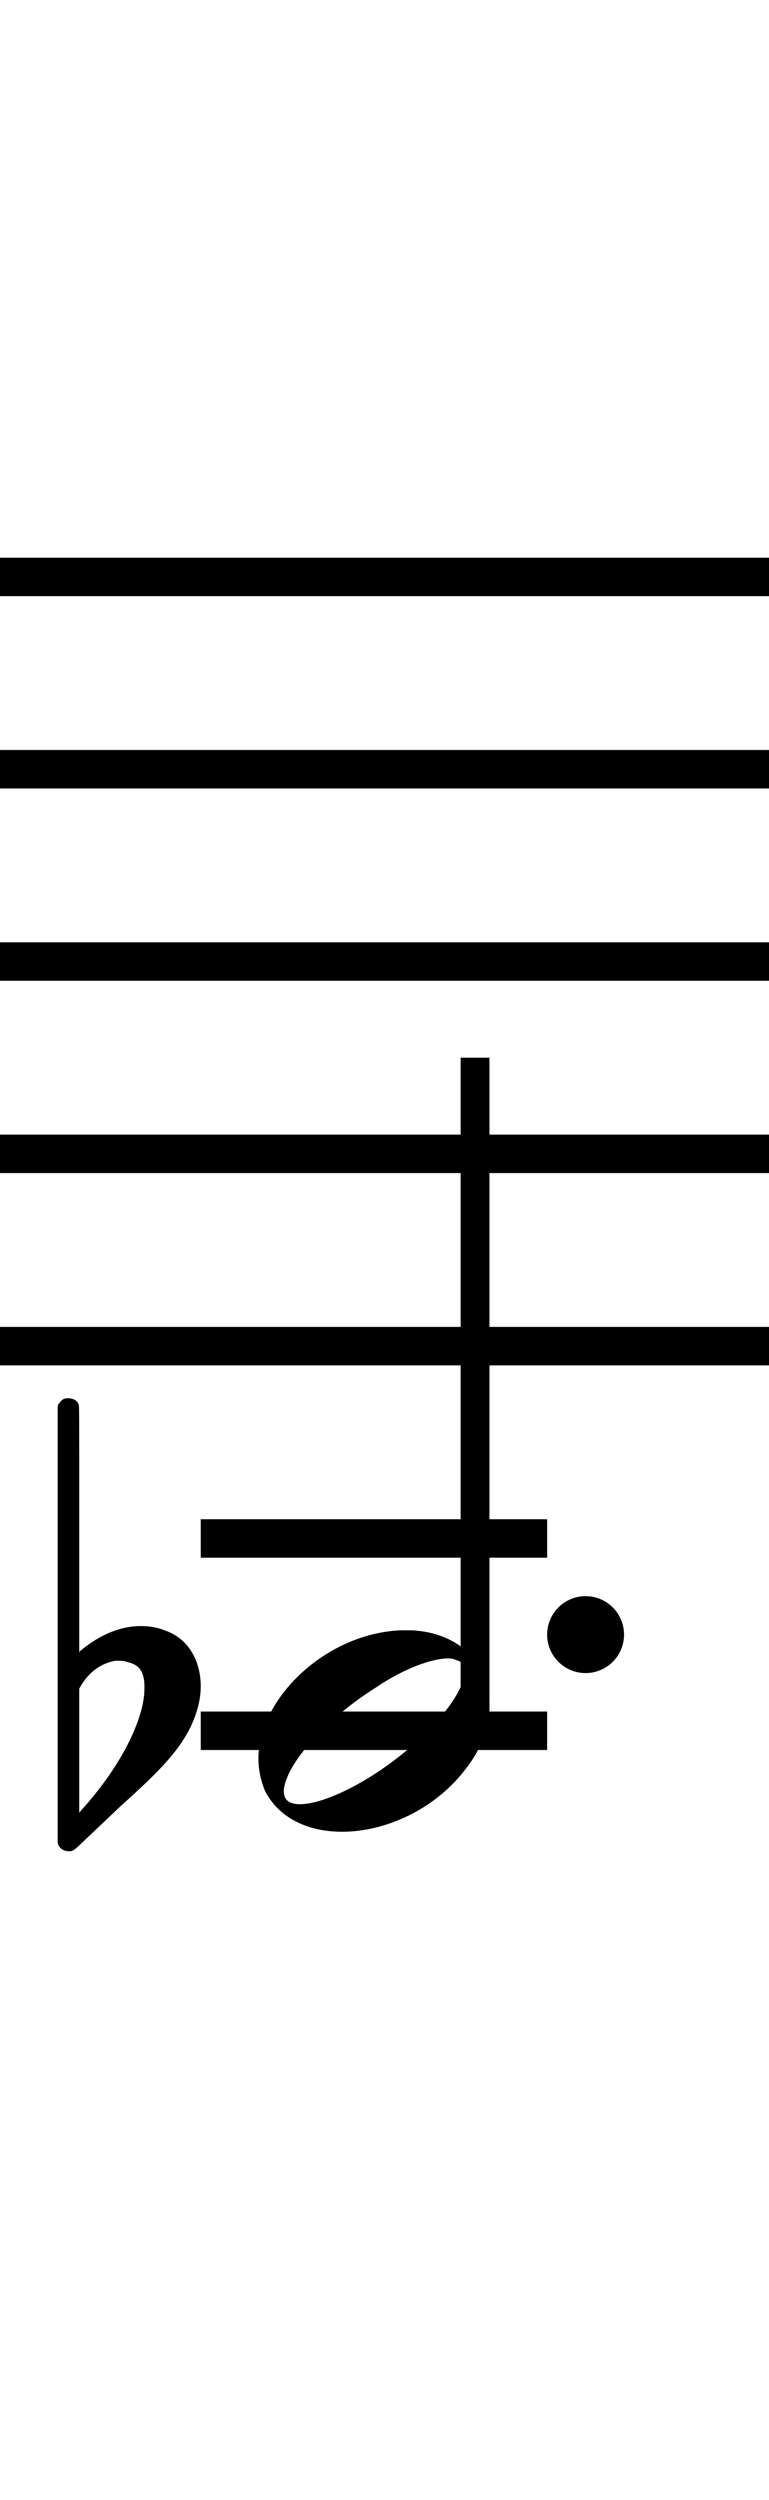 <?xml version="1.0" standalone="no"?><svg xmlns="http://www.w3.org/2000/svg" width="40" height="130"><path stroke-width="2" fill="none" stroke="black" stroke-dasharray="none" font-family="Arial" font-size="10pt" font-weight="normal" font-style="normal" d="M-15 30L85 30"/><path stroke-width="2" fill="none" stroke="black" stroke-dasharray="none" font-family="Arial" font-size="10pt" font-weight="normal" font-style="normal" d="M-15 40L85 40"/><path stroke-width="2" fill="none" stroke="black" stroke-dasharray="none" font-family="Arial" font-size="10pt" font-weight="normal" font-style="normal" d="M-15 50L85 50"/><path stroke-width="2" fill="none" stroke="black" stroke-dasharray="none" font-family="Arial" font-size="10pt" font-weight="normal" font-style="normal" d="M-15 60L85 60"/><path stroke-width="2" fill="none" stroke="black" stroke-dasharray="none" font-family="Arial" font-size="10pt" font-weight="normal" font-style="normal" d="M-15 70L85 70"/><rect stroke-width="0.3" fill="black" stroke="black" stroke-dasharray="none" font-family="Arial" font-size="10pt" font-weight="normal" font-style="normal" x="-15" y="29.5" width="1" height="41"/><rect stroke-width="0.3" fill="black" stroke="black" stroke-dasharray="none" font-family="Arial" font-size="10pt" font-weight="normal" font-style="normal" x="85" y="29.5" width="1" height="41"/><path stroke-width="2" fill="none" stroke="black" stroke-dasharray="none" font-family="Arial" font-size="10pt" font-weight="normal" font-style="normal" x="85" y="29.5" width="1" height="41" d="M10.442 80L28.46 80"/><path stroke-width="2" fill="none" stroke="black" stroke-dasharray="none" font-family="Arial" font-size="10pt" font-weight="normal" font-style="normal" x="85" y="29.5" width="1" height="41" d="M10.442 90L28.46 90"/><g class="vf-stavenote" id="vf-auto2698"><g class="vf-note" pointer-events="bounding-box"><g class="vf-stem" pointer-events="bounding-box"><path stroke-width="1.5" fill="none" stroke="black" stroke-dasharray="none" font-family="Arial" font-size="10pt" font-weight="normal" font-style="normal" x="85" y="29.5" width="1" height="41" d="M24.71 90L24.71 55"/></g><g class="vf-notehead" pointer-events="bounding-box"><path stroke-width="0.3" fill="black" stroke="none" stroke-dasharray="none" font-family="Arial" font-size="10pt" font-weight="normal" font-style="normal" x="85" y="29.5" width="1" height="41" d="M13.442 90M20.799 84.777C20.911 84.777,21.08 84.777,21.108 84.777C21.108 84.777,21.136 84.777,21.136 84.777C21.136 84.777,21.304 84.777,21.445 84.777C23.972 84.918,25.46 86.574,25.46 88.652C25.46 89.663,25.123 90.814,24.281 91.909C22.68 94.072,20.069 95.251,17.794 95.251C16.025 95.251,14.509 94.549,13.779 93.117C13.554 92.555,13.442 92.022,13.442 91.432C13.442 88.371,16.868 84.974,20.799 84.777M23.719 86.322C23.607 86.265,23.466 86.237,23.326 86.237C22.456 86.237,20.995 86.771,19.591 87.726C16.98 89.354,14.846 91.741,14.762 93.117C14.762 93.117,14.762 93.145,14.762 93.145C14.762 93.622,15.071 93.819,15.604 93.819C16.755 93.819,18.889 92.836,20.855 91.264C22.877 89.663,24.168 87.866,24.168 86.939C24.168 86.63,24.028 86.378,23.719 86.322"/></g></g><g class="vf-modifiers"><path stroke-width="0.3" fill="black" stroke="none" stroke-dasharray="none" font-family="Arial" font-size="10pt" font-weight="normal" font-style="normal" x="85" y="29.5" width="1" height="41" d="M3.575 90M3.356 72.736C3.41 72.708,3.465 72.708,3.547 72.708C3.793 72.708,4.012 72.818,4.094 73.037C4.122 73.146,4.122 73.146,4.122 79.521L4.122 85.951L4.149 85.869C5.189 84.993,6.283 84.555,7.323 84.555C7.733 84.555,8.144 84.61,8.554 84.774C9.785 85.185,10.442 86.334,10.442 87.702C10.442 88.413,10.223 89.207,9.813 90C9.211 91.094,8.445 91.97,6.311 93.885L4.204 95.882C3.821 96.265,3.739 96.265,3.575 96.265C3.328 96.265,3.109 96.129,3.027 95.91L3 95.8L3 84.501L3 73.146L3.027 73.037C3.109 72.927,3.219 72.763,3.356 72.736M6.584 86.416C6.475 86.361,6.311 86.361,6.201 86.361C6.119 86.361,6.064 86.361,6.01 86.361C5.298 86.471,4.669 86.908,4.231 87.62L4.122 87.811L4.122 91.012L4.122 94.268L4.204 94.159C6.201 91.97,7.514 89.453,7.514 87.784L7.514 87.729C7.514 86.908,7.241 86.553,6.584 86.416"/><path stroke-width="0.3" fill="black" stroke="none" stroke-dasharray="none" font-family="Arial" font-size="10pt" font-weight="normal" font-style="normal" x="85" y="29.5" width="1" height="41" d="M32.46 85 A2 2 0 0 0 28.46 85M0 0M28.46 85 A2 2 0 0 0 32.46 85M0 0"/></g></g></svg>